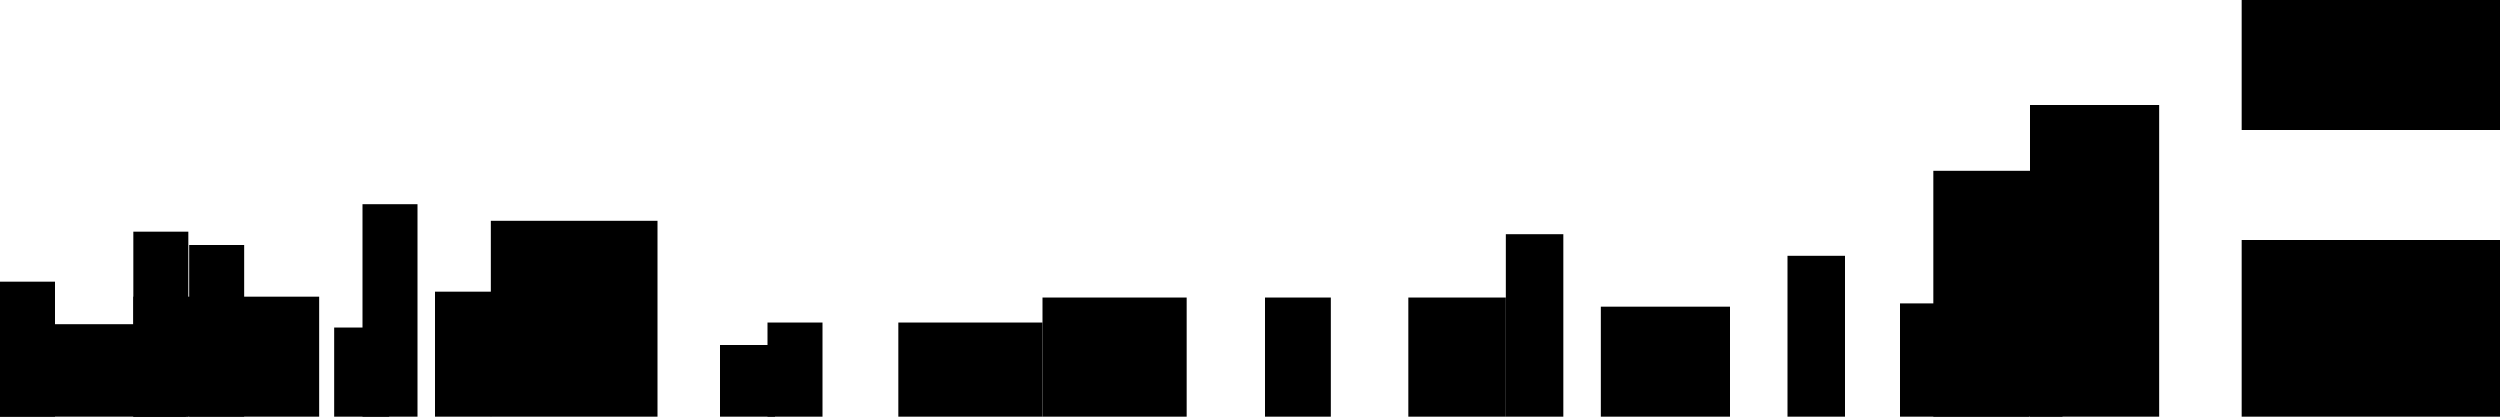<?xml version="1.0" encoding="utf-8"?>
<!-- Generator: Adobe Illustrator 17.0.0, SVG Export Plug-In . SVG Version: 6.00 Build 0)  -->
<!DOCTYPE svg PUBLIC "-//W3C//DTD SVG 1.1//EN" "http://www.w3.org/Graphics/SVG/1.1/DTD/svg11.dtd">
<svg version="1.1" id="BLOQUES" xmlns="http://www.w3.org/2000/svg" xmlns:xlink="http://www.w3.org/1999/xlink" x="0px" y="0px"
	 width="3000px" height="500px" viewBox="0 0 3000 500" enable-background="new 0 0 3000 500" xml:space="preserve">
<g id="Capa_x0020_1">
	<rect x="0" y="338" width="66" height="162"/>
	<rect x="160" y="278" width="66" height="222"/>
	<rect x="227" y="294" width="66" height="206"/>
	<rect x="0" y="389" width="223" height="111"/>
	<rect x="160" y="356" width="223" height="144"/>
	<rect x="435" y="245" width="66" height="255"/>
	<rect x="522" y="350" width="67.388" height="150"/>
	<rect x="401" y="393" width="66" height="107"/>
	<rect x="589" y="265" width="200" height="235"/>
	<rect x="864" y="414" width="66" height="86"/>
	<rect x="921" y="387" width="66" height="113"/>
	<rect x="1078" y="387" width="173" height="113"/>
	<rect x="1251" y="357" width="173" height="143"/>
	<rect x="1518" y="357" width="79" height="143"/>
	<rect x="1690" y="357" width="117" height="143"/>
	<rect x="1807" y="281" width="69" height="219"/>
	<rect x="1921" y="368" width="155" height="132"/>
	<rect x="2145" y="307" width="69" height="193"/>
	<rect x="2320" y="205" width="155" height="295"/>
	<rect x="2436" y="125.984" width="155" height="374.016"/>
	<rect x="2280" y="364.082" width="155" height="135.918"/>
	<rect x="2690" y="0" width="310" height="156"/>
	<rect x="2690" y="288" width="310" height="212"/>
</g>
</svg>
